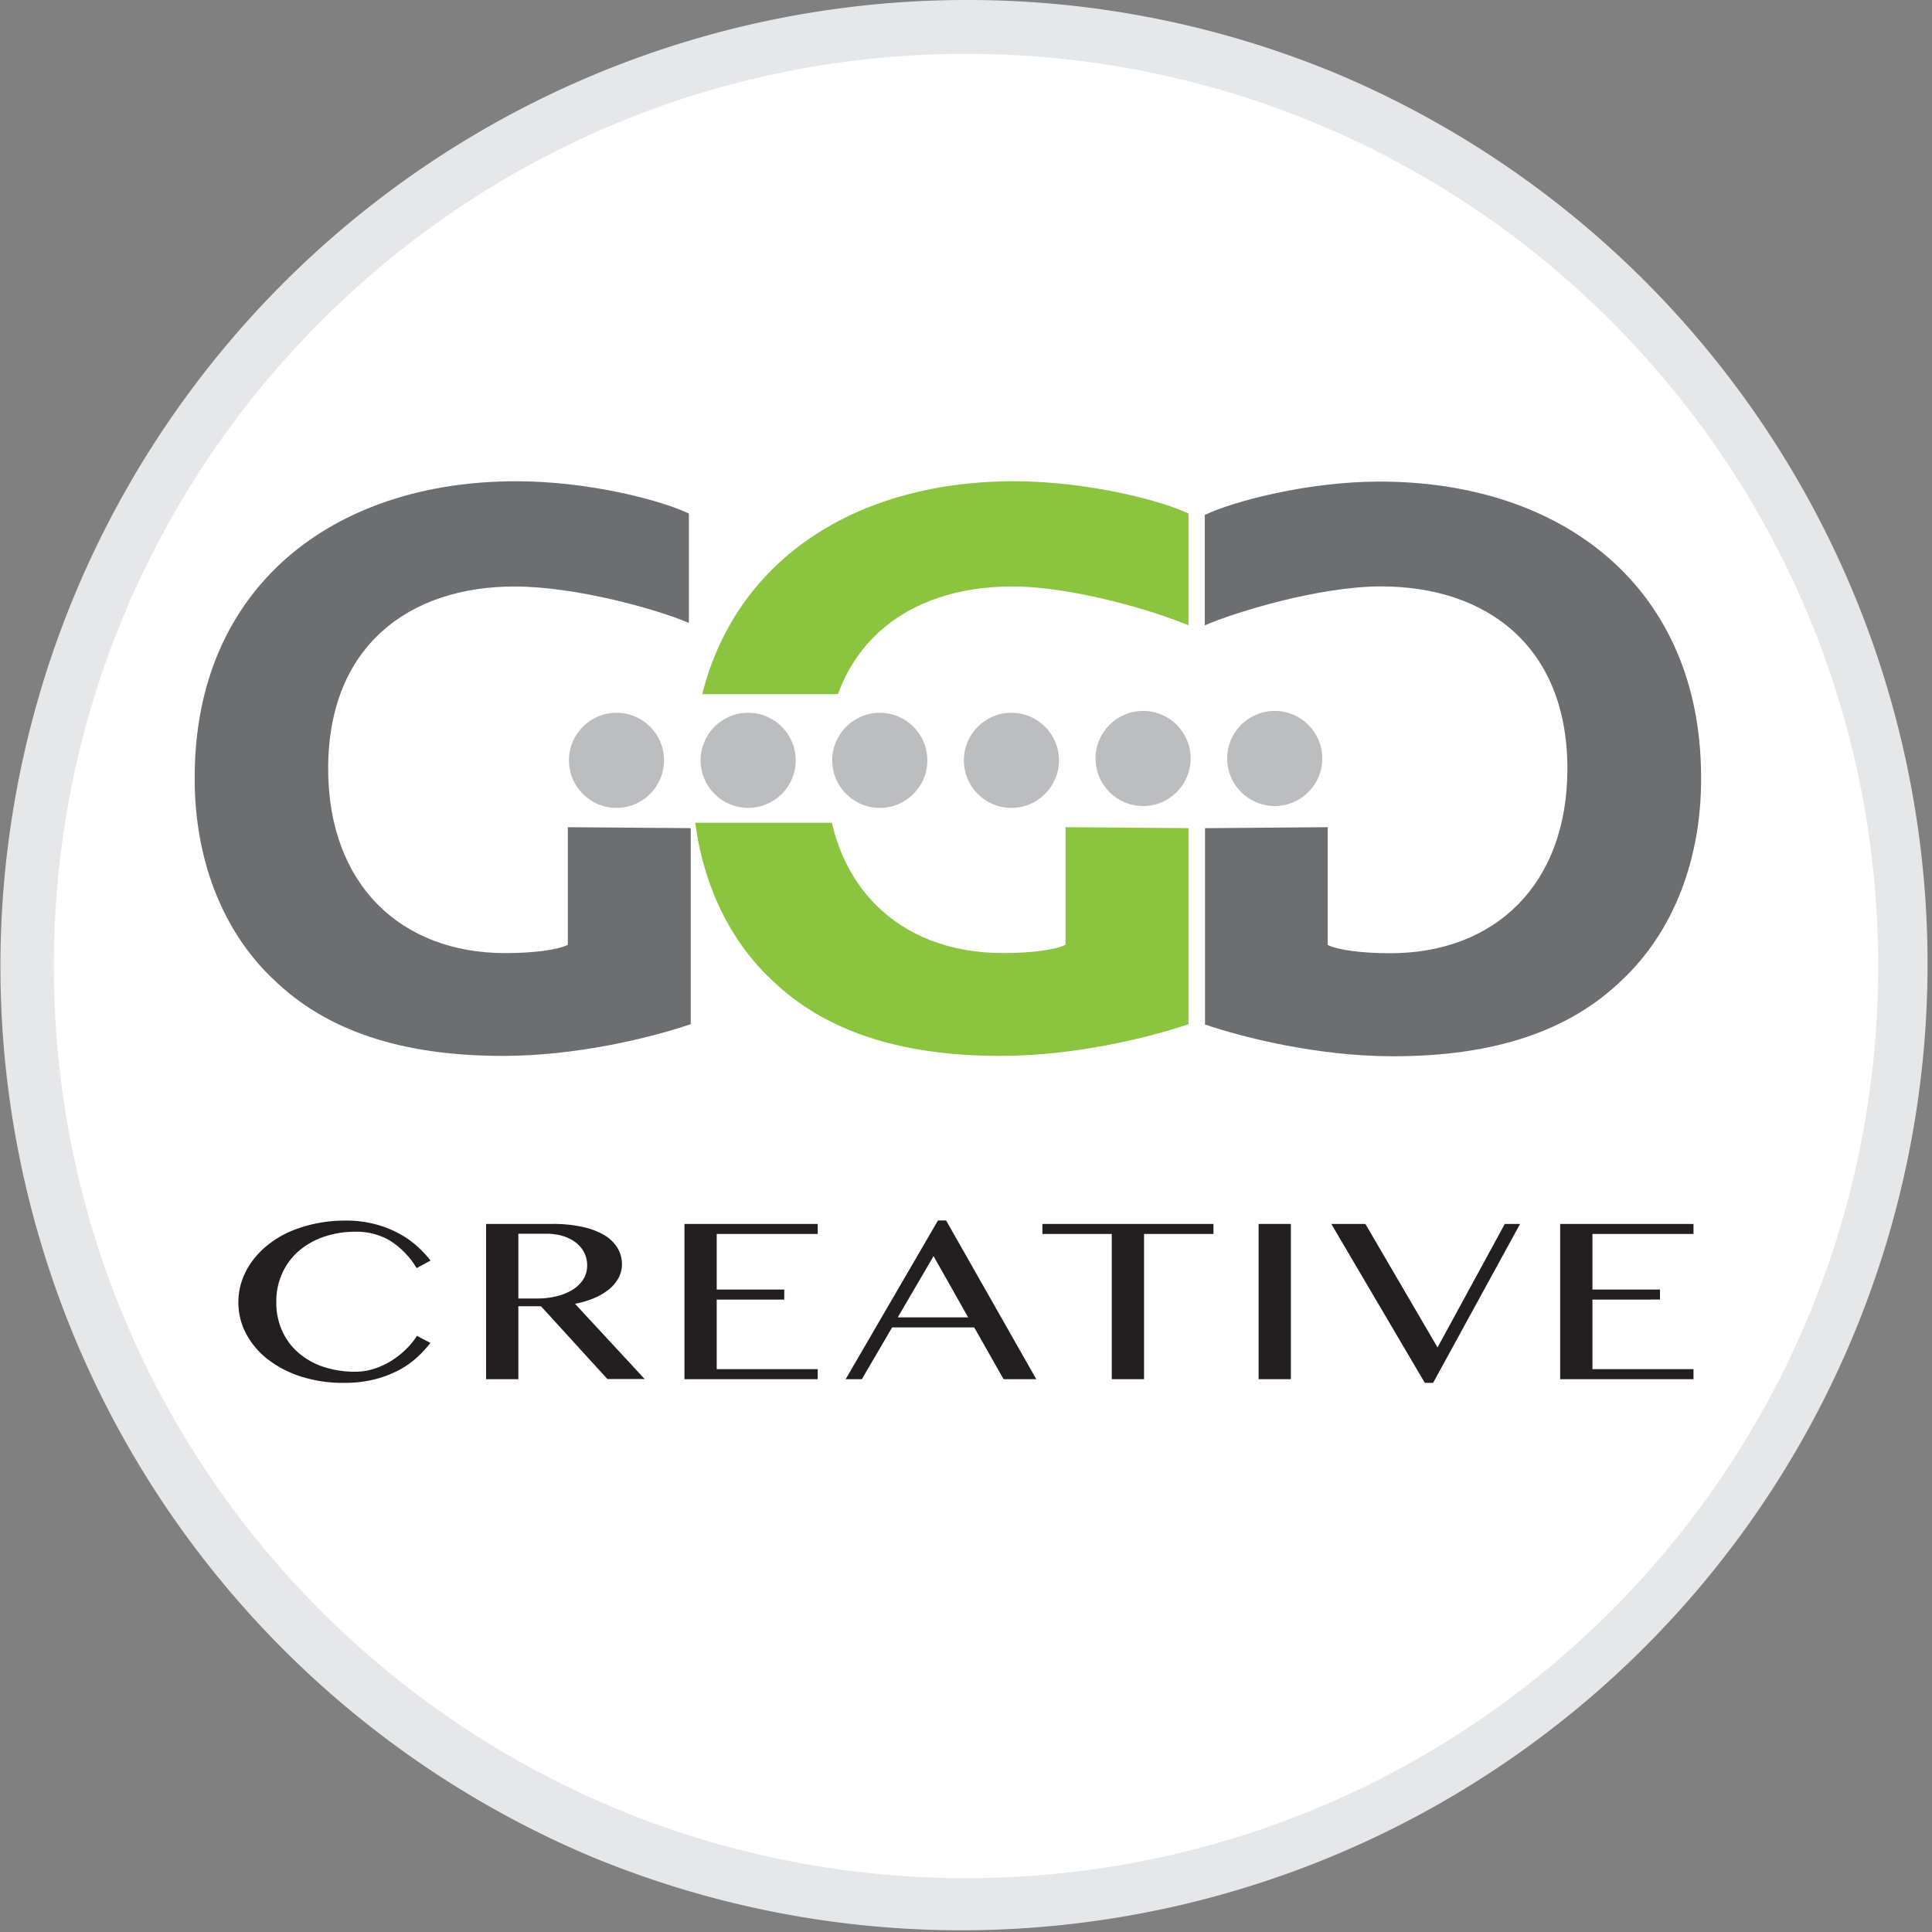 <?xml version="1.0" encoding="UTF-8"?> <svg xmlns="http://www.w3.org/2000/svg" id="Layer_1" data-name="Layer 1" viewBox="0 0 466.45 466.45"><rect x="0" y="0" width="466.45" height="466.45" fill="#808080" stroke="none"/><defs><style>.cls-1{fill:#fff;}.cls-2{fill:#e6e7e8;}.cls-3{fill:none;}.cls-4{fill:#6d6e70;}.cls-5{fill:#8bc53f;}.cls-6{fill:#231f20;}.cls-7{fill:#bbbdbf;}</style></defs><title>GGD_logo</title><path class="cls-1" d="M248.68,481.68a226.72,226.72,0,0,1-160.32-387A226.73,226.73,0,1,1,409,415.28,225.24,225.24,0,0,1,248.68,481.68Z" transform="translate(-15.45 -21.73)"></path><path class="cls-2" d="M248.68,34.73c121.63,0,220.23,98.6,220.23,220.23s-98.6,220.22-220.23,220.22S28.45,376.58,28.45,255,127.05,34.73,248.68,34.73m0-13a233.29,233.29,0,0,0-90.79,448.12A233.29,233.29,0,0,0,339.47,40.06a231.88,231.88,0,0,0-90.79-18.33Z" transform="translate(-15.45 -21.73)"></path><path class="cls-3" d="M383.1,4.35" transform="translate(-15.45 -21.73)"></path><path class="cls-3" d="M332.09,170.37" transform="translate(-15.45 -21.73)"></path><path class="cls-4" d="M182.22,221.67V269c-9.48,3.23-27.42,7.66-45.36,7.66-24.81,0-42.75-6.25-55.25-18.35-12.5-11.69-19.36-29.43-19.15-49.39.2-45.17,33.06-71,77.62-71,17.54,0,35,4.58,41.69,7.8v26.41c-7.46-3.23-27.17-8.8-42.09-8.8-25.61,0-45,14.52-45,43.95,0,28,17.54,44.56,42.74,44.56,7.06,0,12.7-.8,15.12-2V221.44" transform="translate(-15.45 -21.73)"></path><path class="cls-5" d="M302.39,221.67V269c-9.48,3.23-27.43,7.66-45.37,7.66-24.8,0-42.74-6.25-55.25-18.35-12.5-11.69-19.35-29.43-19.15-49.39.2-45.17,33.07-71,77.63-71,17.54,0,35.48,4.58,42.14,7.8v27c-7.46-3.23-27.63-9.4-42.55-9.4-25.6,0-45,14.52-45,43.95,0,28,17.54,44.56,42.74,44.56,7.06,0,12.71-.8,15.13-2V221.44" transform="translate(-15.45 -21.73)"></path><path class="cls-4" d="M336,221.44v28.43c2.42,1.21,8.07,2,15.12,2,25.21,0,42.75-16.54,42.75-44.56,0-29.44-19.36-44-45-44-14.92,0-35.09,6.17-42.55,9.4V146.06C313,142.84,331,138,348.52,138c44.56,0,77.43,25.81,77.63,71,.2,20-6.66,37.7-19.16,49.4-12.5,12.1-30.44,18.35-55.24,18.35-17.95,0-35.89-4.44-45.37-7.67V221.68" transform="translate(-15.45 -21.73)"></path><path class="cls-6" d="M82.16,336.09a16.5,16.5,0,0,0,1.46,7.06,15.16,15.16,0,0,0,4,5.29,17.83,17.83,0,0,0,6,3.32,24.06,24.06,0,0,0,7.59,1.15,14.7,14.7,0,0,0,4.71-.76,18.88,18.88,0,0,0,4.2-2,20.84,20.84,0,0,0,3.47-2.78,18.43,18.43,0,0,0,2.53-3.12l3.25,1.7a27.74,27.74,0,0,1-3.38,3.63,21.24,21.24,0,0,1-4.5,3.08,26.58,26.58,0,0,1-5.78,2.14,30,30,0,0,1-7.2.8,33.15,33.15,0,0,1-10.46-1.55,25.89,25.89,0,0,1-8.06-4.23,19.15,19.15,0,0,1-5.19-6.22A16.12,16.12,0,0,1,73,336.09a16,16,0,0,1,.85-5.13,17.72,17.72,0,0,1,2.44-4.68,20.78,20.78,0,0,1,3.86-4,23.9,23.9,0,0,1,5.14-3.13,31.62,31.62,0,0,1,6.32-2,34.75,34.75,0,0,1,7.3-.73,27.55,27.55,0,0,1,6.81.79,25.92,25.92,0,0,1,5.69,2.14,23.23,23.23,0,0,1,4.56,3.09,26.3,26.3,0,0,1,3.43,3.63l-3.36,1.83a19.84,19.84,0,0,0-6.5-6.68,15.91,15.91,0,0,0-8.26-2.11,23.29,23.29,0,0,0-7.5,1.18,18.42,18.42,0,0,0-6.09,3.38A15.64,15.64,0,0,0,83.66,329,16.32,16.32,0,0,0,82.16,336.09Z" transform="translate(-15.45 -21.73)"></path><path class="cls-6" d="M132.81,317.23h16a32.62,32.62,0,0,1,7.33.73,17.5,17.5,0,0,1,5.26,2,9.15,9.15,0,0,1,3.15,3.09,7.63,7.63,0,0,1,1.06,3.92,7,7,0,0,1-.82,3.29,9.25,9.25,0,0,1-2.3,2.75,15.25,15.25,0,0,1-3.58,2.12,21.37,21.37,0,0,1-4.64,1.37l16.83,18.18h-9L146.06,337.1H140.6v17.61h-7.79Zm7.79,18h4.5a19.41,19.41,0,0,0,4.84-.57,13.28,13.28,0,0,0,3.84-1.6,7.88,7.88,0,0,0,2.53-2.51,6.3,6.3,0,0,0,.9-3.33,6.65,6.65,0,0,0-.72-3.08,7.1,7.1,0,0,0-2-2.41,10.27,10.27,0,0,0-3.1-1.57,13.19,13.19,0,0,0-3.93-.56H140.6Z" transform="translate(-15.45 -21.73)"></path><path class="cls-6" d="M212.88,317.23v2.42H188.49v13.42H204.8v2.42H188.49v16.8h24.39v2.42H180.7V317.23Z" transform="translate(-15.45 -21.73)"></path><path class="cls-6" d="M243.87,316.39l21.77,38.32h-7.9l-7.08-12.5H230.84l-7.31,12.5h-3.91l22.29-38.32Zm-11.67,23.4h17L240.84,325Z" transform="translate(-15.45 -21.73)"></path><path class="cls-6" d="M308.42,317.23v2.42H291.66v35.06h-7.79V319.65H267.12v-2.42Z" transform="translate(-15.45 -21.73)"></path><path class="cls-6" d="M319.32,317.23h7.79v37.48h-7.79Z" transform="translate(-15.45 -21.73)"></path><path class="cls-6" d="M345.1,317.23l17.42,29.82,16.24-29.82h3.69l-21,38.37h-2l-22.58-38.37Z" transform="translate(-15.45 -21.73)"></path><path class="cls-6" d="M424.32,317.23v2.42h-24.4v13.42h16.31v2.42H399.92v16.8h24.4v2.42H392.13V317.23Z" transform="translate(-15.45 -21.73)"></path><rect class="cls-1" x="106.88" y="167.59" width="236.16" height="31.05"></rect><circle class="cls-7" cx="148.84" cy="183.57" r="11.48"></circle><circle class="cls-7" cx="180.63" cy="183.57" r="11.48"></circle><circle class="cls-7" cx="212.41" cy="183.57" r="11.48"></circle><circle class="cls-7" cx="244.19" cy="183.57" r="11.48"></circle><circle class="cls-7" cx="275.98" cy="183.12" r="11.48"></circle><circle class="cls-7" cx="307.76" cy="183.12" r="11.48"></circle></svg> 